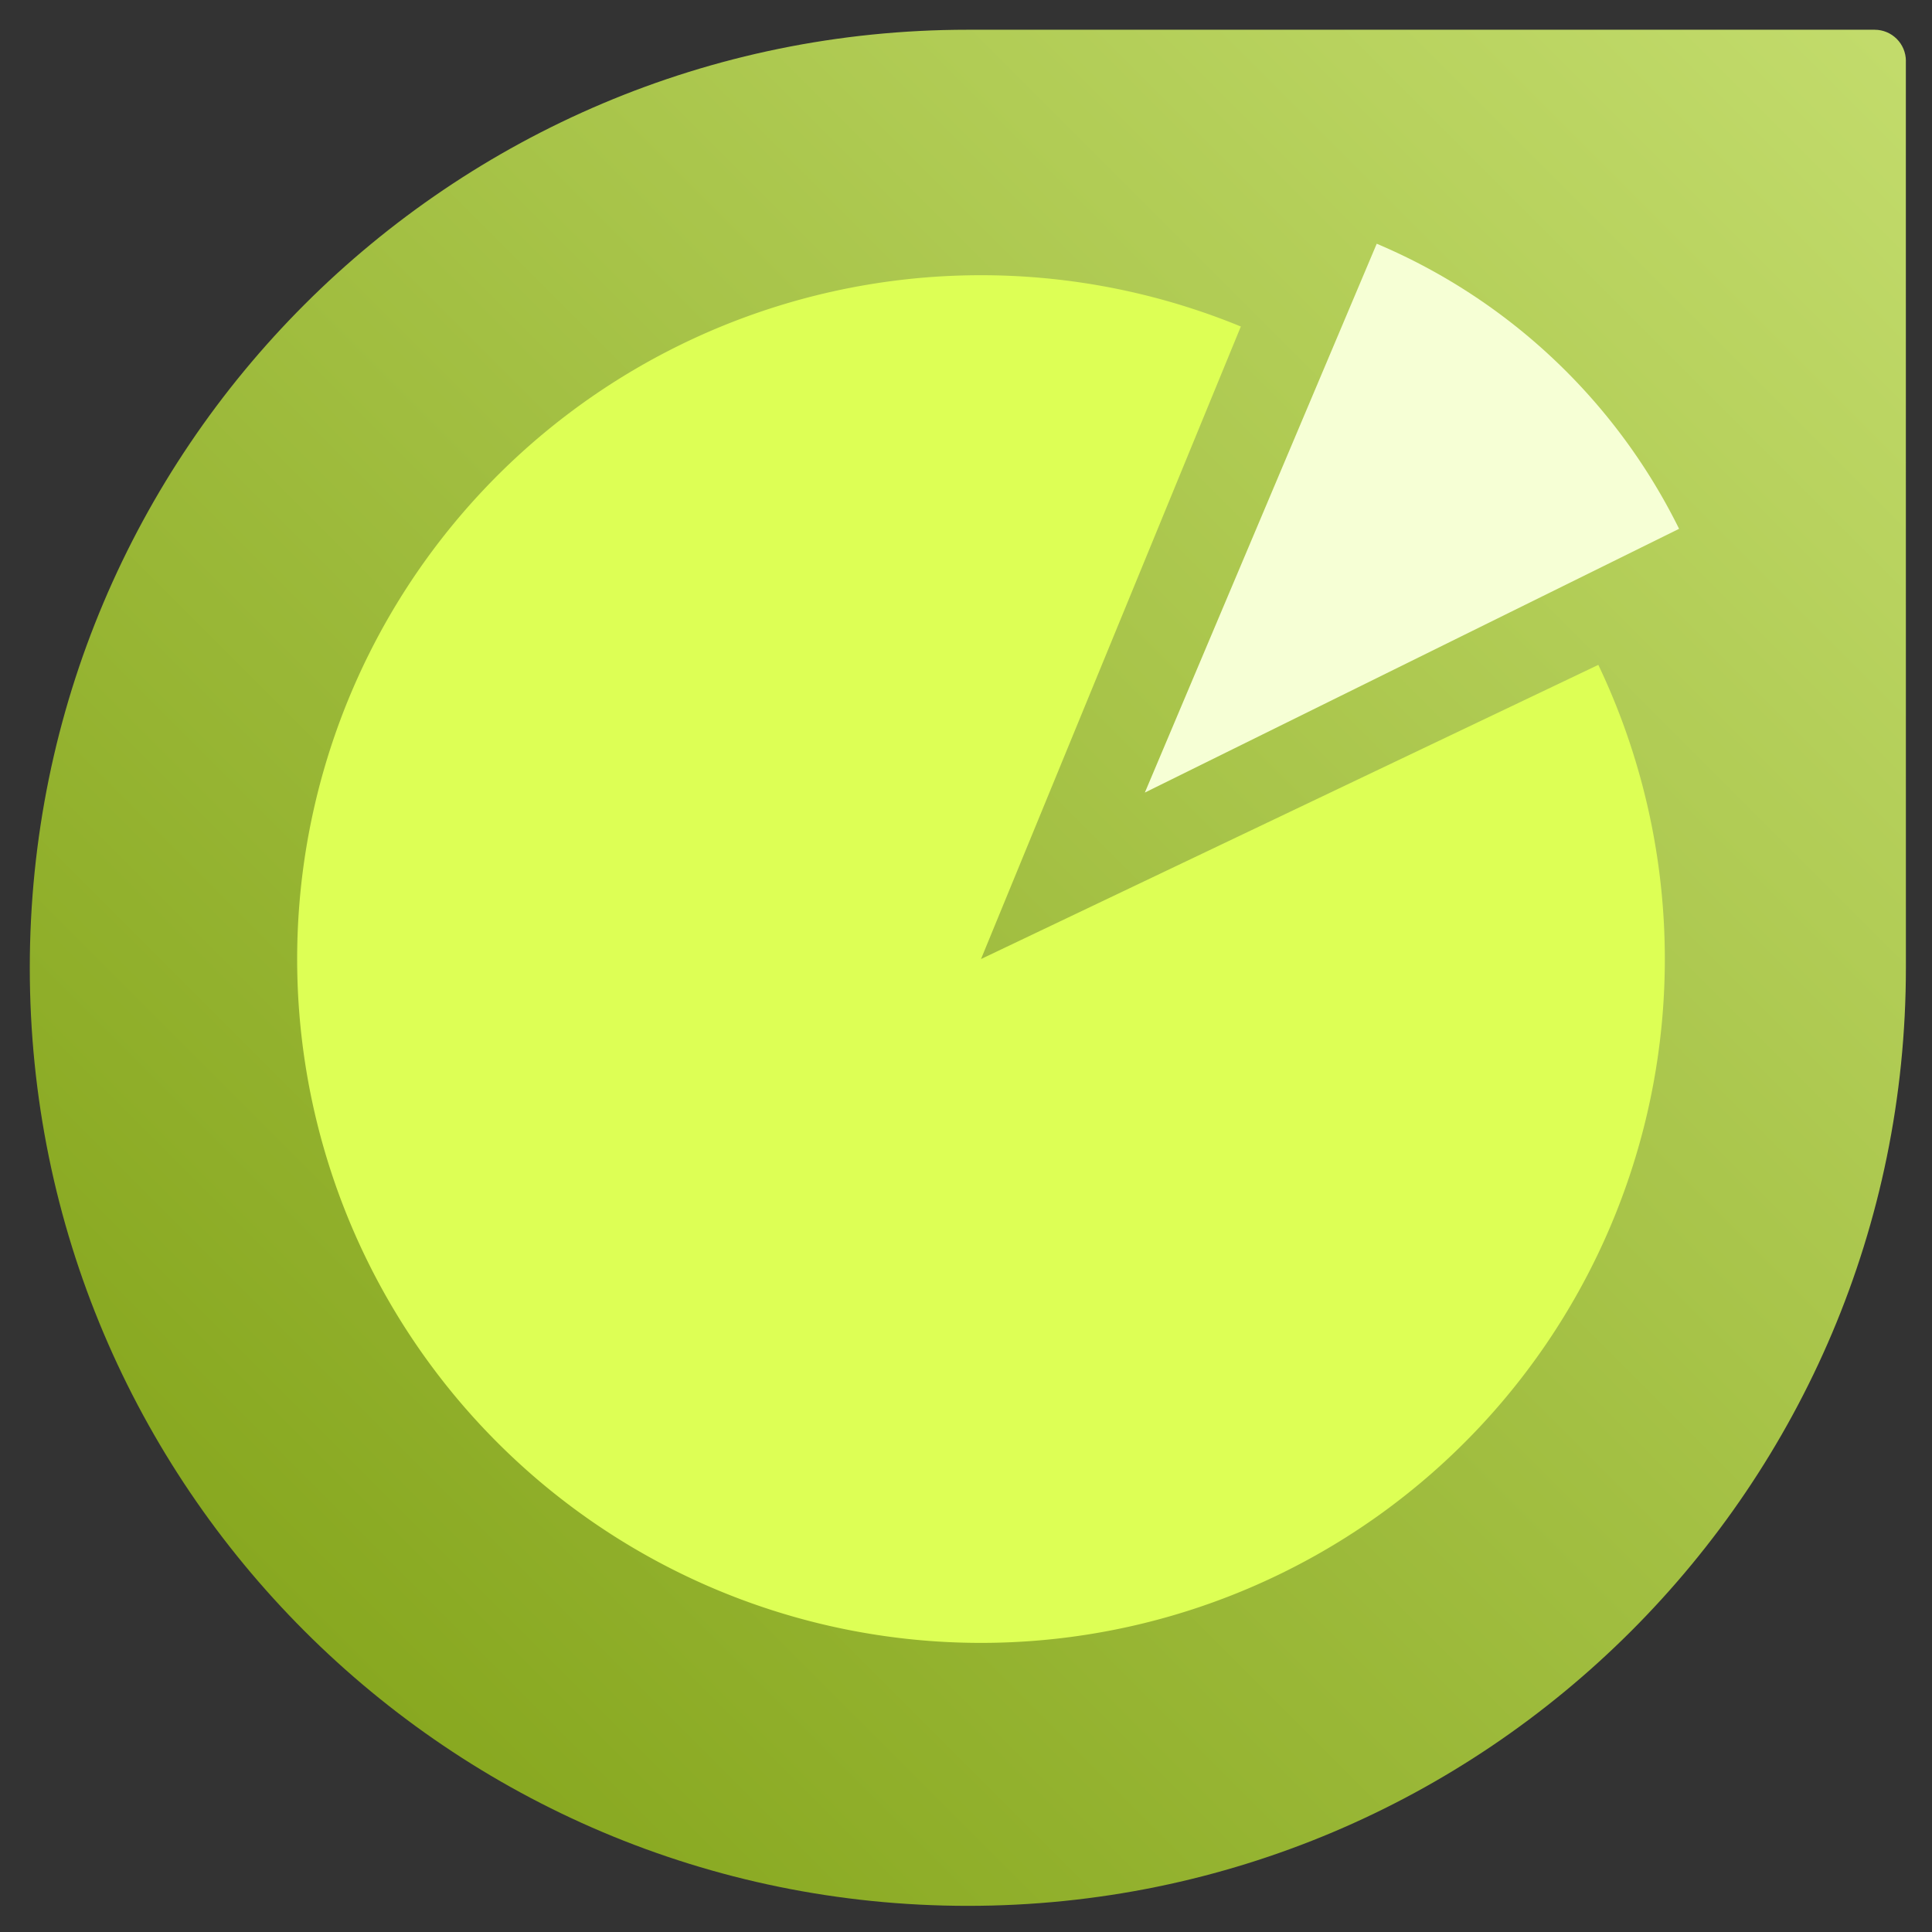 <?xml version="1.0" encoding="UTF-8" standalone="no"?>
<!-- Generator: Adobe Illustrator 17.0.1, SVG Export Plug-In . SVG Version: 6.00 Build 0)  -->

<svg
   version="1.1"
   x="0px"
   y="0px"
   width="86px"
   height="86px"
   viewBox="0 0 86 86"
   enable-background="new 0 0 86 86"
   xml:space="preserve"
   id="svg21"
   sodipodi:docname="harbour-frome.svg"
   inkscape:version="1.1.2 (0a00cf5339, 2022-02-04)"
   inkscape:export-filename="/home/arustg/Projects/harbour-frome/icons/256x256/harbour-frome.png"
   inkscape:export-xdpi="285.76746"
   inkscape:export-ydpi="285.76746"
   xmlns:inkscape="http://www.inkscape.org/namespaces/inkscape"
   xmlns:sodipodi="http://sodipodi.sourceforge.net/DTD/sodipodi-0.dtd"
   xmlns="http://www.w3.org/2000/svg"
   xmlns:svg="http://www.w3.org/2000/svg"
   xmlns:rdf="http://www.w3.org/1999/02/22-rdf-syntax-ns#"
   xmlns:cc="http://creativecommons.org/ns#"
   xmlns:dc="http://purl.org/dc/elements/1.1/"><rect x="0" y="0" width="86" height="86" fill="#333333" stroke="none"/><defs
     id="defs25"><linearGradient
       id="linearGradient8025"
       inkscape:swatch="solid"><stop
         style="stop-color:#c294dd;stop-opacity:1;"
         offset="0"
         id="stop8023" /></linearGradient><linearGradient
       id="linearGradient984"
       inkscape:swatch="solid"><stop
         style="stop-color:#999999;stop-opacity:1;"
         offset="0"
         id="stop982" /></linearGradient><linearGradient
       y2="0.717"
       x2="85.283"
       y1="85.283"
       x1="0.717"
       gradientUnits="userSpaceOnUse"
       id="SVGID_1_"><stop
         id="stop3"
         style="stop-color:#3f84ff;stop-opacity:1"
         offset="0" /><stop
         id="stop5"
         style="stop-color:#00a6ff;stop-opacity:1"
         offset="1" /></linearGradient><linearGradient
       y2="11.567"
       x2="11.555"
       y1="74.445"
       x1="74.433"
       gradientUnits="userSpaceOnUse"
       id="SVGID_3_"
       gradientTransform="translate(38.265,-1.288)"><stop
         id="stop17"
         style="stop-color:#ff7777;stop-opacity:1"
         offset="0.005" /><stop
         id="stop19"
         style="stop-color:#ff7272;stop-opacity:1"
         offset="1" /></linearGradient><filter
       id="filter4042"
       style="color-interpolation-filters:sRGB"
       inkscape:label="Drop Shadow"
       x="-0.099"
       y="-0.103"
       width="1.361"
       height="1.376"><feFlood
         id="feFlood4044"
         flood-opacity="0.5"
         flood-color="rgb(255,255,255)"
         result="flood" /><feComposite
         id="feComposite4046"
         in2="SourceGraphic"
         in="flood"
         operator="in"
         result="composite1" /><feGaussianBlur
         id="feGaussianBlur4048"
         stdDeviation="1"
         result="blur" /><feOffset
         id="feOffset4050"
         dx="4"
         dy="4"
         result="offset" /><feComposite
         id="feComposite4052"
         in2="offset"
         in="SourceGraphic"
         operator="over"
         result="composite2" /></filter><filter
       id="filter4042-3"
       style="color-interpolation-filters:sRGB"
       inkscape:label="Drop Shadow"
       x="-0.117"
       y="-0.086"
       width="1.429"
       height="1.317"><feFlood
         id="feFlood4044-6"
         flood-opacity="0.5"
         flood-color="rgb(255,255,255)"
         result="flood" /><feComposite
         id="feComposite4046-7"
         in2="SourceGraphic"
         in="flood"
         operator="in"
         result="composite1" /><feGaussianBlur
         id="feGaussianBlur4048-5"
         stdDeviation="1"
         result="blur" /><feOffset
         id="feOffset4050-3"
         dx="4"
         dy="4"
         result="offset" /><feComposite
         id="feComposite4052-5"
         in2="offset"
         in="SourceGraphic"
         operator="over"
         result="composite2" /></filter><linearGradient
       id="linearGradient4289-3"><stop
         id="stop4291"
         offset="0"
         style="stop-color:#c00080;stop-opacity:1" /><stop
         id="stop4293"
         offset="1"
         style="stop-color:#8030c0;stop-opacity:1" /></linearGradient><linearGradient
       gradientTransform="matrix(0.978,0,0,0.978,1.034,1.031)"
       y2="0.717"
       x2="85.283"
       y1="73.193"
       x1="12.806"
       gradientUnits="userSpaceOnUse"
       id="SVGID_1_-3"><stop
         id="stop423"
         style="stop-color:#88A820"
         offset="0" /><stop
         id="stop425"
         style="stop-color:#C2DB6B"
         offset="0.995" /></linearGradient></defs><sodipodi:namedview
     pagecolor="#ffffff"
     bordercolor="#666666"
     borderopacity="1"
     objecttolerance="10"
     gridtolerance="10"
     guidetolerance="10"
     inkscape:pageopacity="0"
     inkscape:pageshadow="2"
     inkscape:window-width="1920"
     inkscape:window-height="941"
     id="namedview23"
     showgrid="false"
     inkscape:zoom="6.1162791"
     inkscape:cx="45.452472"
     inkscape:cy="34.334601"
     inkscape:window-x="0"
     inkscape:window-y="0"
     inkscape:window-maximized="1"
     inkscape:current-layer="svg21"
     showguides="false"
     inkscape:lockguides="false"
     inkscape:object-paths="true"
     inkscape:snap-intersection-paths="true"
     inkscape:pagecheckerboard="0"><inkscape:grid
       type="xygrid"
       id="grid867" /></sodipodi:namedview><path
     style="fill:url(#SVGID_1_-3);stroke-width:0.978"
     inkscape:connector-curvature="0"
     id="path428"
     d="m 84.838,2.716 c 0,-0.769 -0.623,-1.392 -1.392,-1.392 0,0 -39.743,0 -40.364,0 -23.062,0 -41.756,18.694 -41.756,41.756 0,23.061 18.694,41.756 41.756,41.756 23.062,0 41.756,-18.695 41.756,-41.756 0,-0.622 -0.002,-40.365 -0.002,-40.365 z" /><path
     style="opacity:1;fill:#ddff55;fill-opacity:1;stroke:none;stroke-width:0.102"
     id="path237"
     sodipodi:type="arc"
     sodipodi:cx="21.056232"
     sodipodi:cy="57.323788"
     sodipodi:rx="30.439892"
     sodipodi:ry="30.439892"
     sodipodi:start="0"
     sodipodi:end="5.5468276"
     d="M 51.496,57.324 A 30.44,30.44 0 0 1 26.628,87.249 30.44,30.44 0 0 1 -7.344,68.28 30.44,30.44 0 0 1 5.087,31.409 30.44,30.44 0 0 1 43.61,36.881 L 21.056,57.324 Z"
     transform="rotate(-25.479)"
     sodipodi:arc-type="slice" /><path
     style="opacity:1;fill:#f6ffd5;fill-opacity:1;stroke:none;stroke-width:0.089"
     id="path237-6"
     sodipodi:type="arc"
     sodipodi:cx="-9.8683195"
     sodipodi:cy="61.190948"
     sodipodi:rx="26.52215"
     sodipodi:ry="26.52215"
     sodipodi:start="6.2372906"
     sodipodi:end="0.66652392"
     d="M 16.626,59.974 A 26.522,26.522 0 0 1 10.977,77.588 L -9.868,61.191 Z"
     transform="rotate(-64.466)"
     inkscape:transform-center-x="-21.148258"
     inkscape:transform-center-y="-1.0223618"
     sodipodi:arc-type="slice" /></svg>

